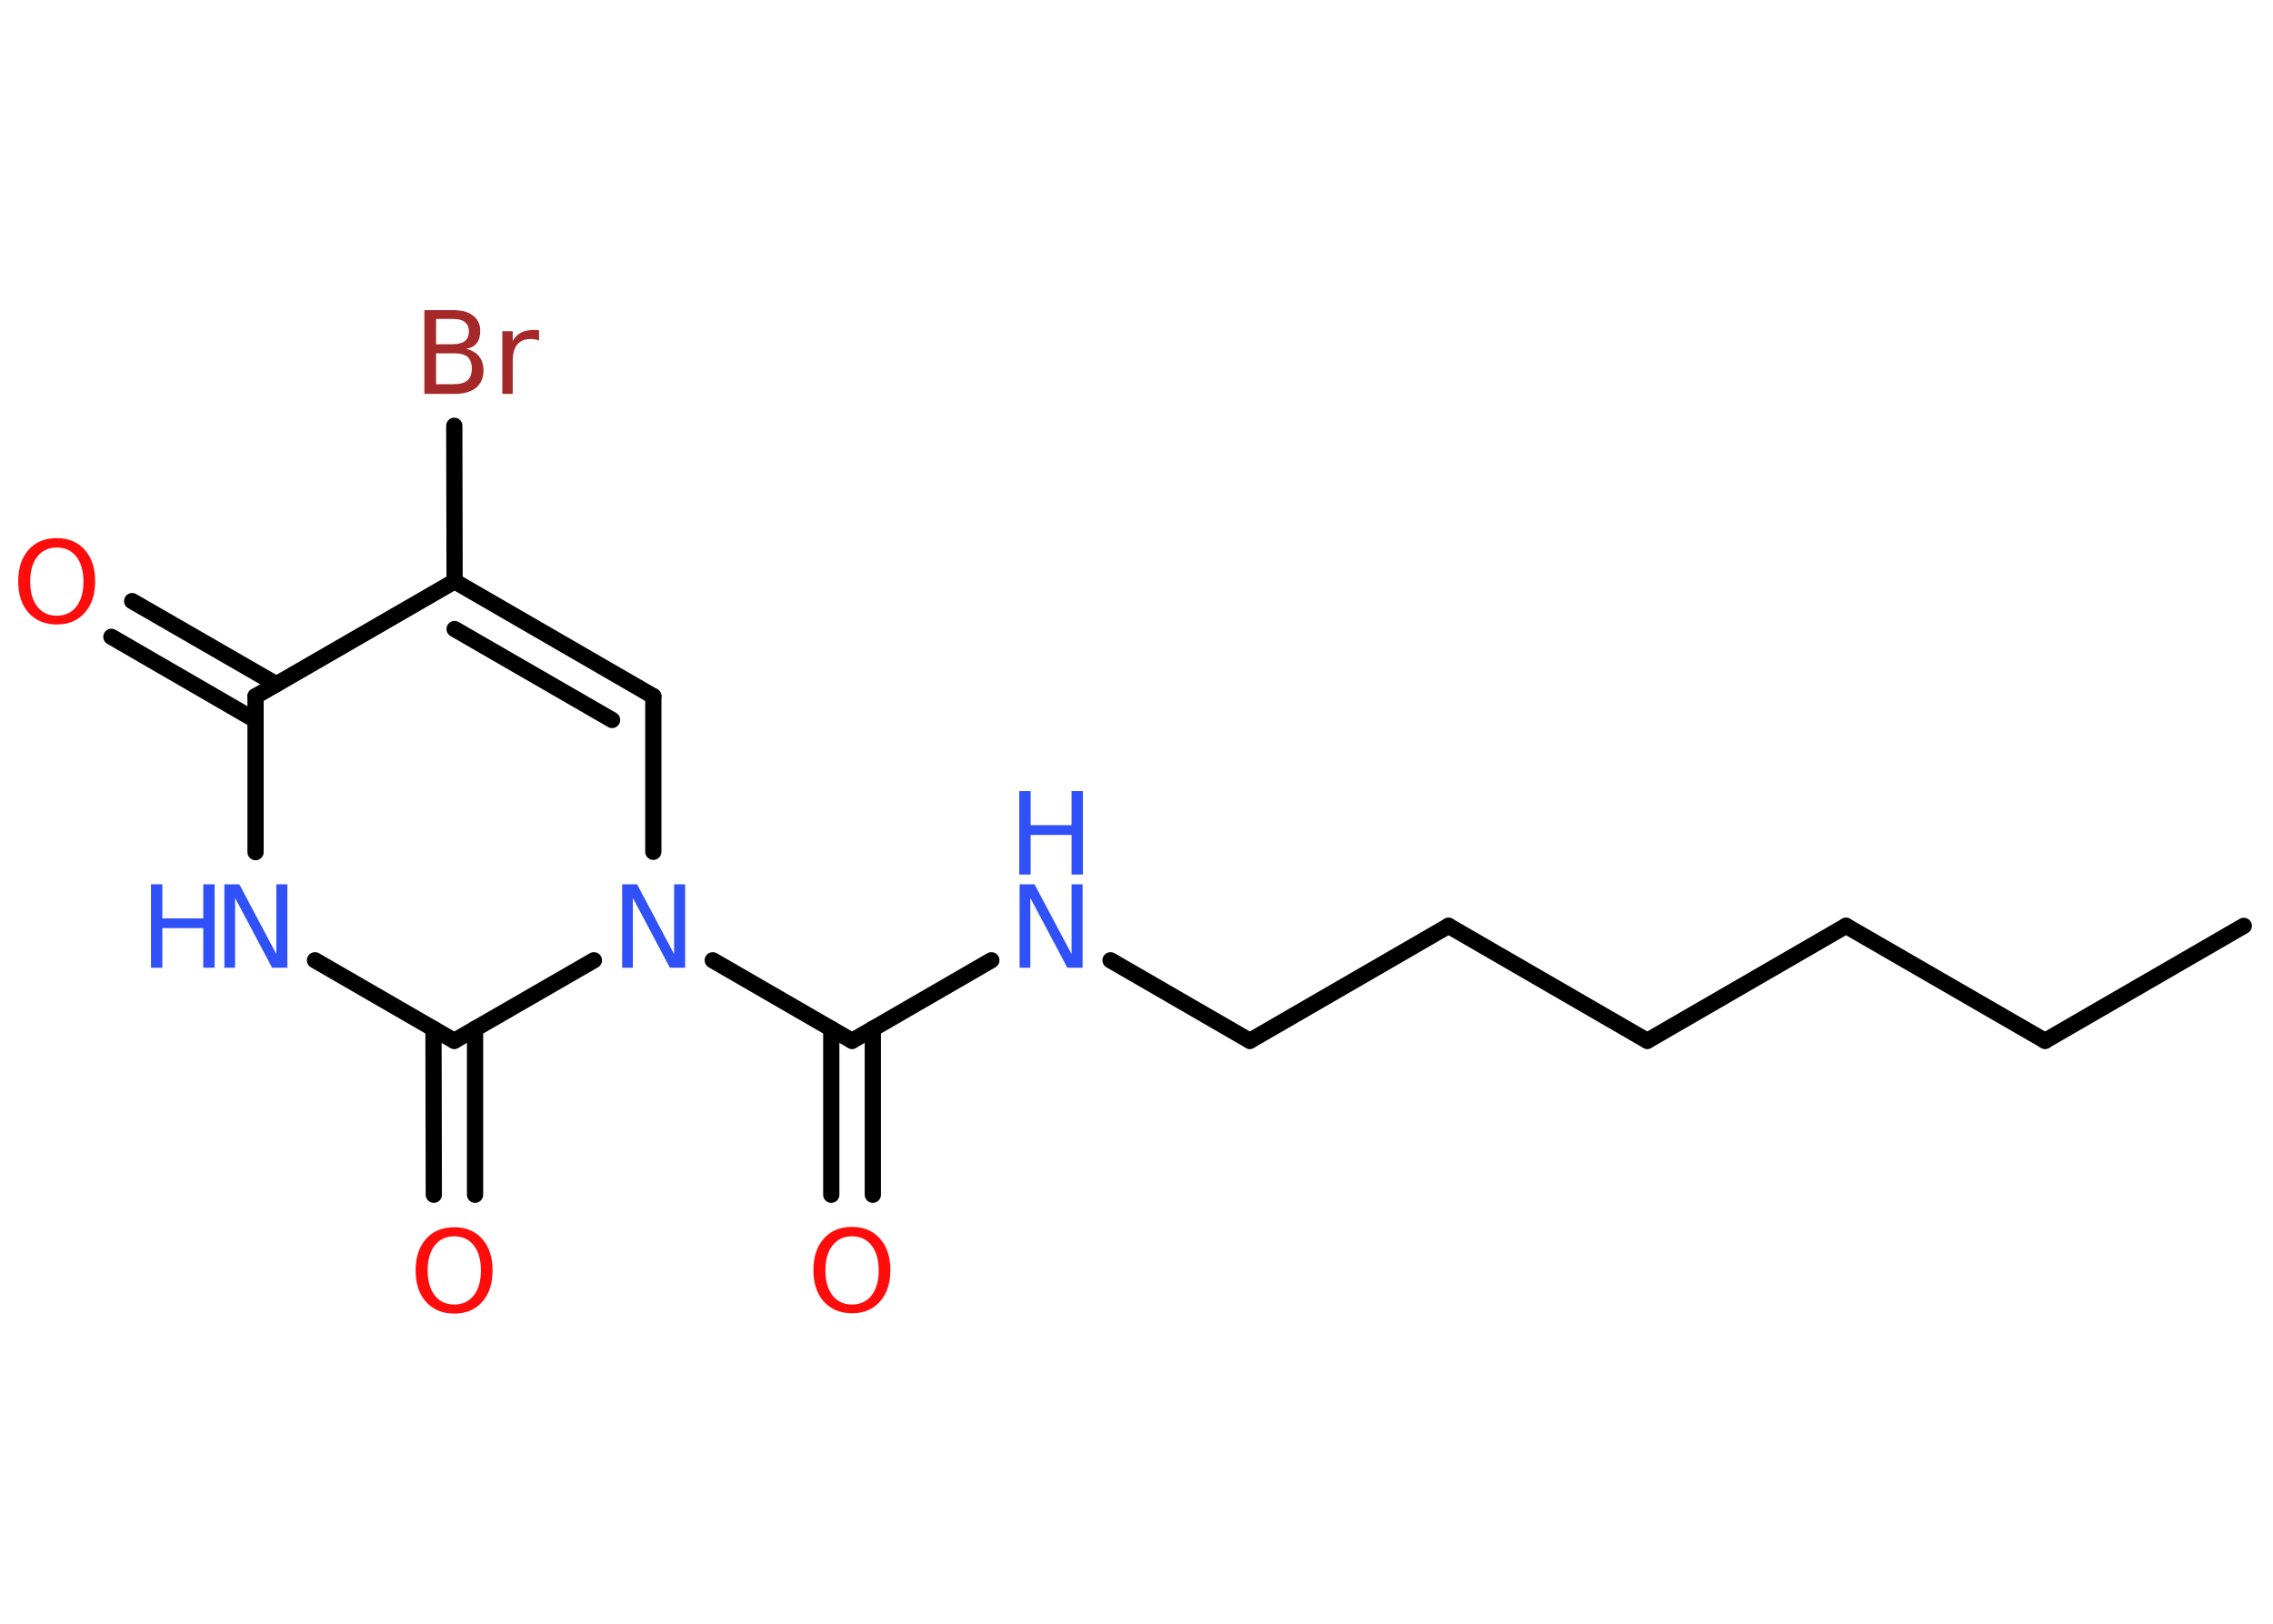 <?xml version='1.0' encoding='UTF-8'?>
<!DOCTYPE svg PUBLIC "-//W3C//DTD SVG 1.1//EN" "http://www.w3.org/Graphics/SVG/1.1/DTD/svg11.dtd">
<svg version='1.2' xmlns='http://www.w3.org/2000/svg' xmlns:xlink='http://www.w3.org/1999/xlink' width='70.0mm' height='50.0mm' viewBox='0 0 70.0 50.0'>
  <desc>Generated by the Chemistry Development Kit (http://github.com/cdk)</desc>
  <g stroke-linecap='round' stroke-linejoin='round' stroke='#000000' stroke-width='.5' fill='#3050F8'>
    <rect x='.0' y='.0' width='70.0' height='50.0' fill='#FFFFFF' stroke='none'/>
    <g id='mol1' class='mol'>
      <line id='mol1bnd1' class='bond' x1='69.1' y1='28.51' x2='62.98' y2='32.05'/>
      <line id='mol1bnd2' class='bond' x1='62.98' y1='32.05' x2='56.85' y2='28.51'/>
      <line id='mol1bnd3' class='bond' x1='56.85' y1='28.51' x2='50.73' y2='32.05'/>
      <line id='mol1bnd4' class='bond' x1='50.73' y1='32.05' x2='44.61' y2='28.51'/>
      <line id='mol1bnd5' class='bond' x1='44.61' y1='28.51' x2='38.49' y2='32.05'/>
      <line id='mol1bnd6' class='bond' x1='38.49' y1='32.05' x2='34.2' y2='29.57'/>
      <line id='mol1bnd7' class='bond' x1='30.53' y1='29.57' x2='26.24' y2='32.05'/>
      <g id='mol1bnd8' class='bond'>
        <line x1='26.88' y1='31.68' x2='26.88' y2='36.79'/>
        <line x1='25.6' y1='31.68' x2='25.6' y2='36.79'/>
      </g>
      <line id='mol1bnd9' class='bond' x1='26.24' y1='32.05' x2='21.95' y2='29.57'/>
      <line id='mol1bnd10' class='bond' x1='20.12' y1='26.23' x2='20.12' y2='21.44'/>
      <g id='mol1bnd11' class='bond'>
        <line x1='20.12' y1='21.44' x2='14.0' y2='17.9'/>
        <line x1='18.85' y1='22.17' x2='14.0' y2='19.37'/>
      </g>
      <line id='mol1bnd12' class='bond' x1='14.0' y1='17.9' x2='13.99' y2='13.11'/>
      <line id='mol1bnd13' class='bond' x1='14.0' y1='17.9' x2='7.87' y2='21.44'/>
      <g id='mol1bnd14' class='bond'>
        <line x1='7.87' y1='22.18' x2='3.43' y2='19.61'/>
        <line x1='8.51' y1='21.07' x2='4.07' y2='18.51'/>
      </g>
      <line id='mol1bnd15' class='bond' x1='7.87' y1='21.44' x2='7.87' y2='26.24'/>
      <line id='mol1bnd16' class='bond' x1='9.7' y1='29.57' x2='13.99' y2='32.05'/>
      <line id='mol1bnd17' class='bond' x1='18.29' y1='29.57' x2='13.99' y2='32.05'/>
      <g id='mol1bnd18' class='bond'>
        <line x1='14.63' y1='31.68' x2='14.63' y2='36.79'/>
        <line x1='13.35' y1='31.68' x2='13.36' y2='36.79'/>
      </g>
      <g id='mol1atm7' class='atom'>
        <path d='M31.39 27.23h.47l1.14 2.15v-2.15h.34v2.57h-.47l-1.14 -2.15v2.15h-.33v-2.57z' stroke='none'/>
        <path d='M31.39 24.36h.35v1.05h1.26v-1.05h.35v2.57h-.35v-1.22h-1.26v1.22h-.35v-2.57z' stroke='none'/>
      </g>
      <path id='mol1atm9' class='atom' d='M26.24 38.07q-.38 .0 -.6 .28q-.22 .28 -.22 .77q.0 .49 .22 .77q.22 .28 .6 .28q.38 .0 .6 -.28q.22 -.28 .22 -.77q.0 -.49 -.22 -.77q-.22 -.28 -.6 -.28zM26.24 37.78q.54 .0 .86 .36q.32 .36 .32 .97q.0 .61 -.32 .97q-.32 .36 -.86 .36q-.54 .0 -.87 -.36q-.32 -.36 -.32 -.97q.0 -.61 .32 -.97q.32 -.36 .87 -.36z' stroke='none' fill='#FF0D0D'/>
      <path id='mol1atm10' class='atom' d='M19.15 27.23h.47l1.14 2.15v-2.15h.34v2.57h-.47l-1.14 -2.15v2.15h-.33v-2.57z' stroke='none'/>
      <path id='mol1atm13' class='atom' d='M13.43 10.89v.94h.55q.28 .0 .42 -.12q.13 -.12 .13 -.36q.0 -.24 -.13 -.36q-.13 -.11 -.42 -.11h-.55zM13.43 9.83v.77h.51q.25 .0 .38 -.1q.12 -.1 .12 -.29q.0 -.19 -.12 -.29q-.12 -.1 -.38 -.1h-.51zM13.08 9.55h.88q.4 .0 .61 .17q.22 .17 .22 .47q.0 .24 -.11 .38q-.11 .14 -.33 .17q.26 .06 .4 .23q.14 .17 .14 .44q.0 .34 -.23 .53q-.23 .19 -.67 .19h-.92v-2.57zM16.6 10.49q-.06 -.03 -.12 -.04q-.06 -.01 -.14 -.01q-.27 .0 -.41 .17q-.14 .17 -.14 .5v1.02h-.32v-1.93h.32v.3q.1 -.18 .26 -.26q.16 -.08 .39 -.08q.03 .0 .07 .0q.04 .0 .09 .01v.33z' stroke='none' fill='#A62929'/>
      <path id='mol1atm15' class='atom' d='M1.75 16.86q-.38 .0 -.6 .28q-.22 .28 -.22 .77q.0 .49 .22 .77q.22 .28 .6 .28q.38 .0 .6 -.28q.22 -.28 .22 -.77q.0 -.49 -.22 -.77q-.22 -.28 -.6 -.28zM1.75 16.57q.54 .0 .86 .36q.32 .36 .32 .97q.0 .61 -.32 .97q-.32 .36 -.86 .36q-.54 .0 -.87 -.36q-.32 -.36 -.32 -.97q.0 -.61 .32 -.97q.32 -.36 .87 -.36z' stroke='none' fill='#FF0D0D'/>
      <g id='mol1atm16' class='atom'>
        <path d='M6.9 27.23h.47l1.14 2.15v-2.15h.34v2.57h-.47l-1.14 -2.15v2.15h-.33v-2.57z' stroke='none'/>
        <path d='M4.65 27.23h.35v1.05h1.26v-1.05h.35v2.57h-.35v-1.22h-1.26v1.22h-.35v-2.57z' stroke='none'/>
      </g>
      <path id='mol1atm18' class='atom' d='M13.99 38.07q-.38 .0 -.6 .28q-.22 .28 -.22 .77q.0 .49 .22 .77q.22 .28 .6 .28q.38 .0 .6 -.28q.22 -.28 .22 -.77q.0 -.49 -.22 -.77q-.22 -.28 -.6 -.28zM13.99 37.79q.54 .0 .86 .36q.32 .36 .32 .97q.0 .61 -.32 .97q-.32 .36 -.86 .36q-.54 .0 -.87 -.36q-.32 -.36 -.32 -.97q.0 -.61 .32 -.97q.32 -.36 .87 -.36z' stroke='none' fill='#FF0D0D'/>
    </g>
  </g>
</svg>
